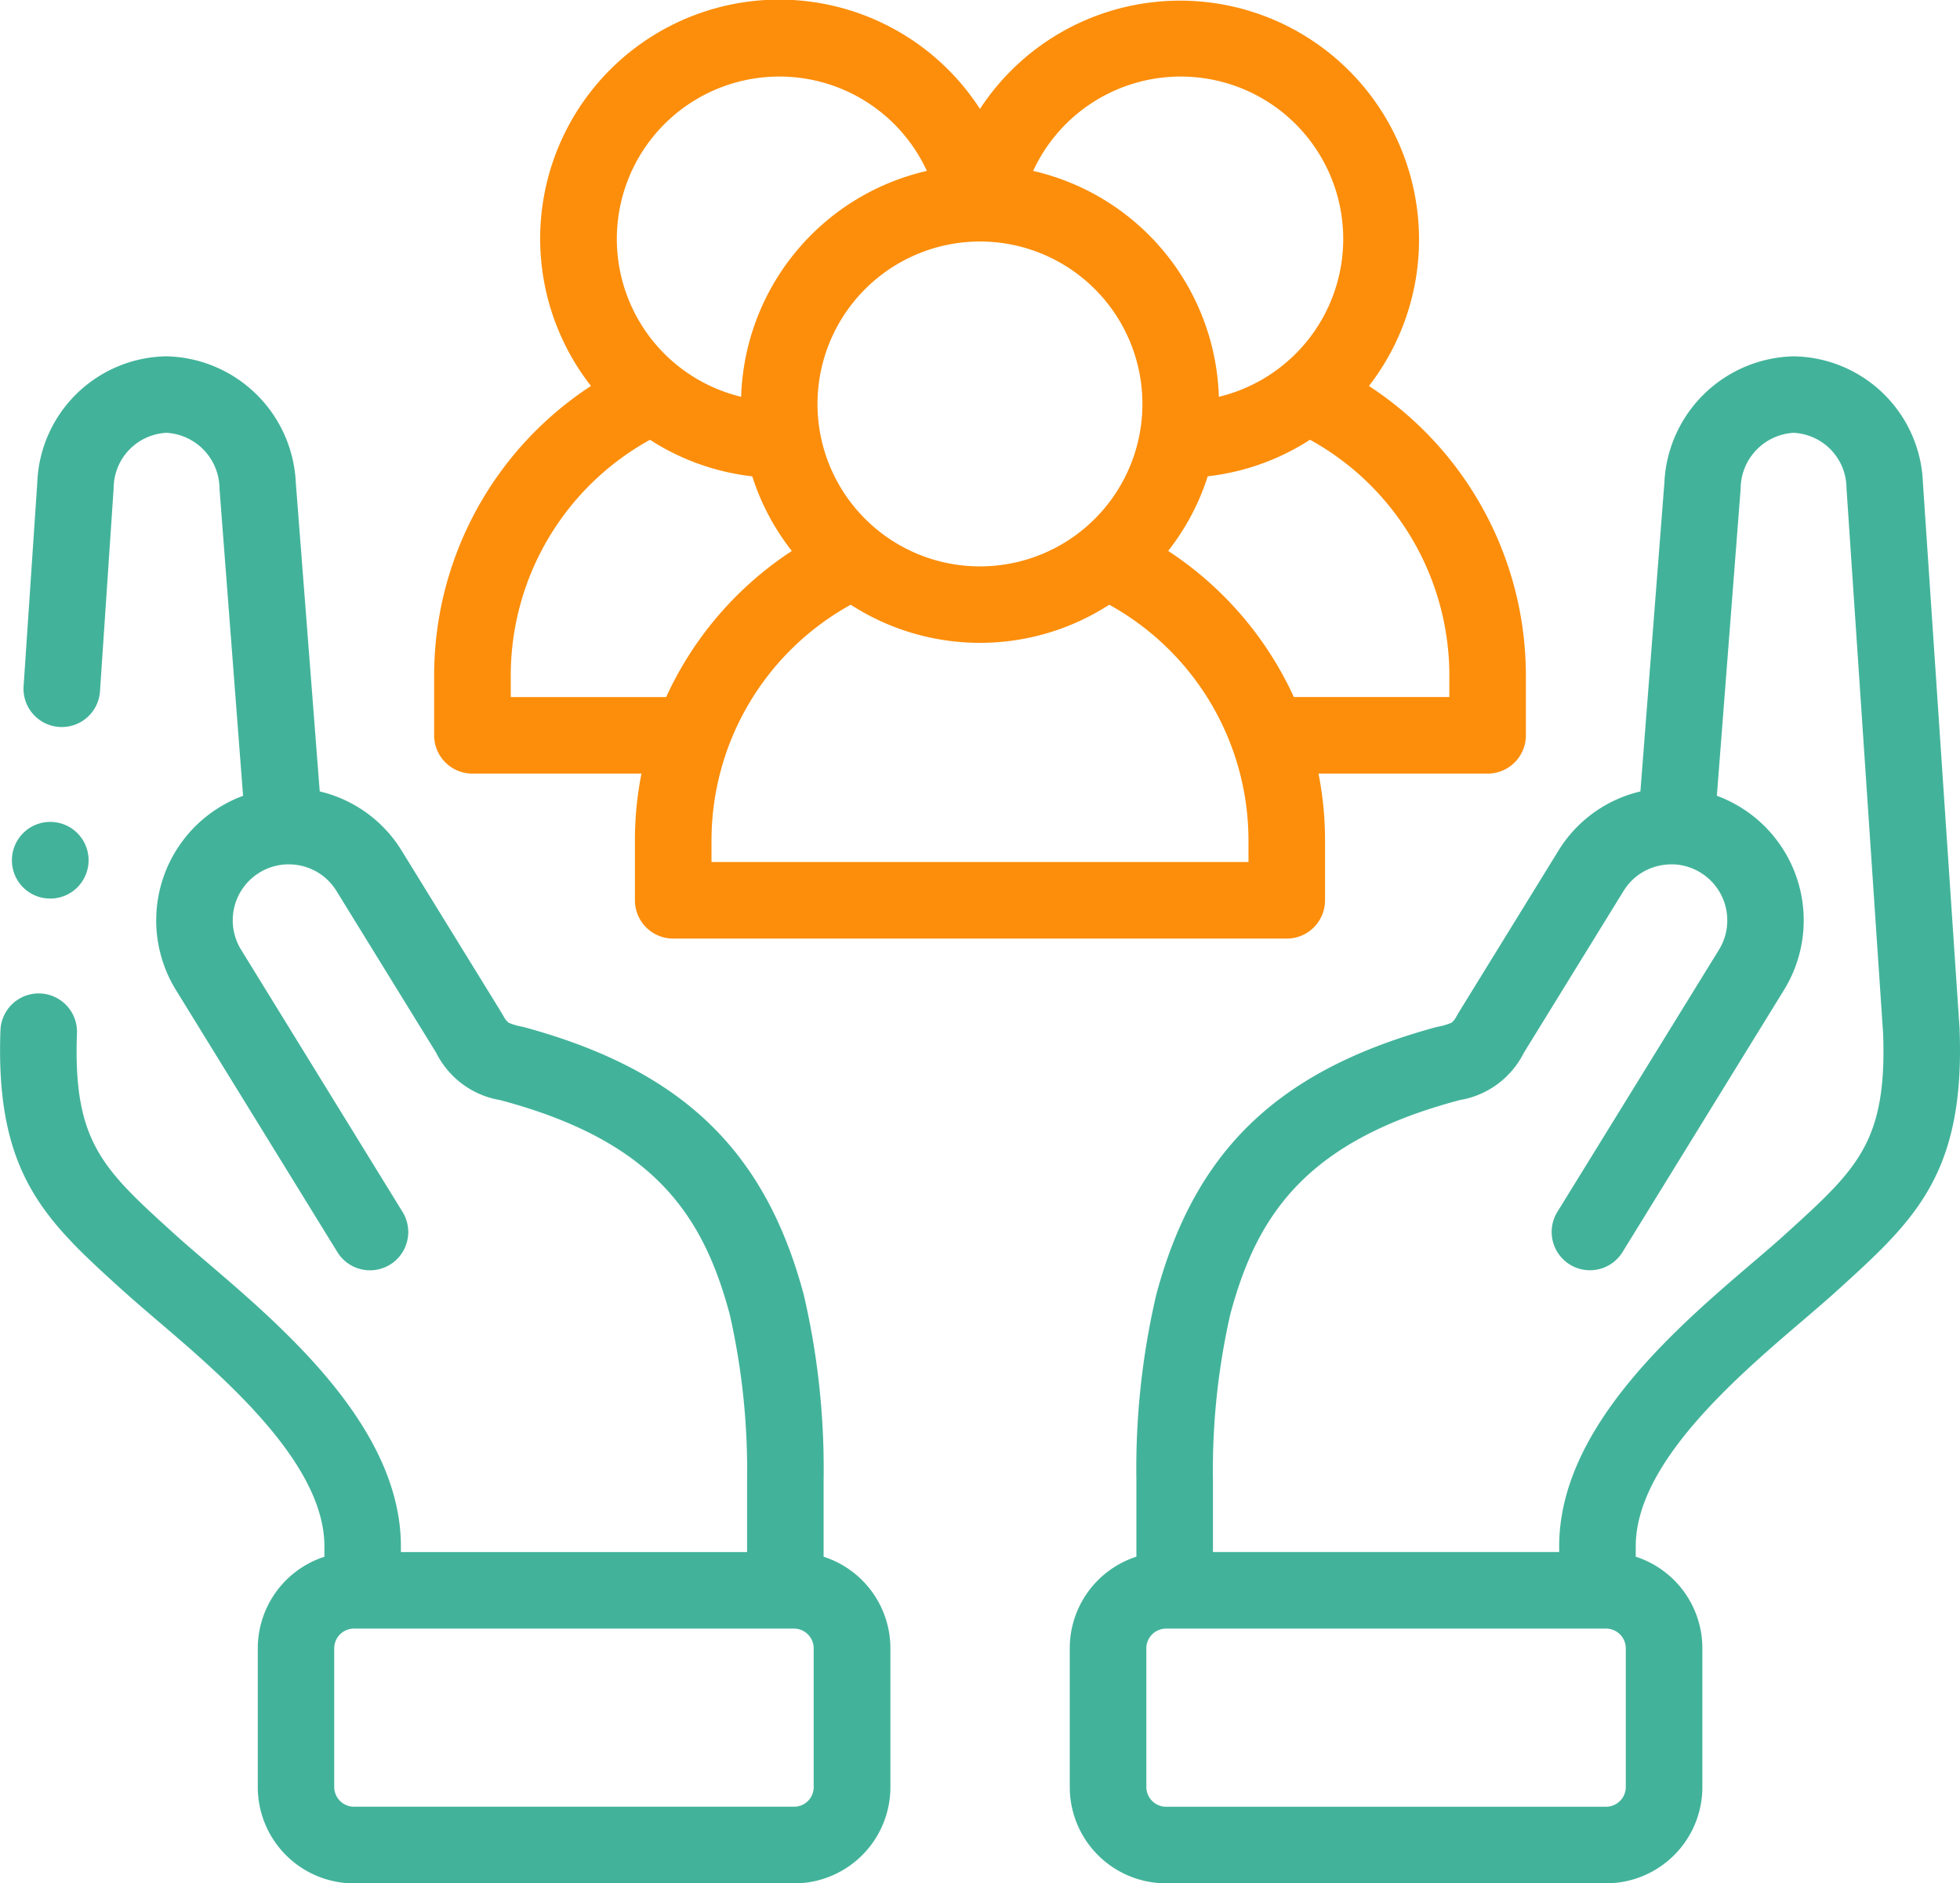 <svg id="social-care" xmlns="http://www.w3.org/2000/svg" width="124.18" height="119.331" viewBox="0 0 124.18 119.331">
  <path id="Path_2807" data-name="Path 2807" d="M52.182,179.146v-4.852c0-.019,0-.038,0-.057a48.472,48.472,0,0,0-1.257-11.683c-2.456-9.2-7.781-14.276-17.8-16.981a3.841,3.841,0,0,1-.88-.253c-.208-.119-.353-.448-.473-.644l-6.315-10.25a8.33,8.33,0,0,0-5.2-3.768l-1.515-19.553a8.391,8.391,0,0,0-8.174-8.017h-.018a8.317,8.317,0,0,0-8.189,8.022l-.866,12.88a2.425,2.425,0,1,0,4.84.325l.866-12.88a3.523,3.523,0,0,1,3.35-3.5h.007a3.564,3.564,0,0,1,3.349,3.542L15.4,130.936a8.412,8.412,0,0,0-4.261,12.292l10.237,16.62a2.425,2.425,0,0,0,4.13-2.544L15.274,140.686a3.546,3.546,0,0,1,3.845-5.31,3.514,3.514,0,0,1,2.2,1.591l6.316,10.251a5.566,5.566,0,0,0,4.06,3l.16.043c9.628,2.6,12.713,7.3,14.383,13.548a44.606,44.606,0,0,1,1.094,10.518v4.529H25.4v-.365c0-7.5-7.4-13.817-12.289-18-.733-.627-1.425-1.218-1.982-1.723l-.094-.085c-4.535-4.113-6.412-5.816-6.159-12.711a2.425,2.425,0,1,0-4.848-.177c-.335,9.15,2.88,12.067,7.748,16.482l.1.086c.61.552,1.328,1.166,2.088,1.816,4.217,3.6,10.59,9.051,10.59,14.312v.66a6.1,6.1,0,0,0-4.221,5.795v8.812a6.1,6.1,0,0,0,6.09,6.089h27.9a6.1,6.1,0,0,0,6.09-6.089v-8.812a6.1,6.1,0,0,0-4.221-5.794Zm-.629,14.606a1.24,1.24,0,0,1-1.239,1.238h-27.9a1.255,1.255,0,0,1-1.239-1.238v-8.812a1.255,1.255,0,0,1,1.239-1.238h27.9a1.255,1.255,0,0,1,1.239,1.238Z" transform="translate(0 -80.511)" fill="#42b39a"/>
  <path id="Path_2808" data-name="Path 2808" d="M335.825,145.792c0-.025,0-.049,0-.074L333.5,111.111a8.317,8.317,0,0,0-8.189-8.022h-.018a8.391,8.391,0,0,0-8.174,8.018L315.6,130.659a8.326,8.326,0,0,0-5.2,3.764l-6.32,10.258c-.12.2-.264.523-.471.641a3.867,3.867,0,0,1-.878.252c-10.025,2.706-15.35,7.784-17.807,16.983a48.473,48.473,0,0,0-1.257,11.681c0,.019,0,.038,0,.057v4.852a6.1,6.1,0,0,0-4.221,5.795v8.812a6.1,6.1,0,0,0,6.09,6.089h27.9a6.1,6.1,0,0,0,6.09-6.089v-8.812a6.1,6.1,0,0,0-4.221-5.795v-.66c0-5.261,6.373-10.707,10.59-14.312.76-.65,1.478-1.263,2.09-1.817l.093-.085C332.945,157.858,336.16,154.942,335.825,145.792Zm-21.15,47.961a1.255,1.255,0,0,1-1.239,1.238h-27.9a1.255,1.255,0,0,1-1.239-1.238v-8.812a1.255,1.255,0,0,1,1.239-1.238h27.9a1.255,1.255,0,0,1,1.239,1.238Zm10.144-35.072-.092.083c-.559.506-1.251,1.1-1.984,1.724-4.894,4.182-12.289,10.5-12.289,18v.365H288.519v-4.529a44.611,44.611,0,0,1,1.093-10.517c1.67-6.253,4.755-10.951,14.386-13.55l.157-.042a5.562,5.562,0,0,0,4.058-2.992l6.321-10.26a3.511,3.511,0,0,1,2.2-1.586,3.592,3.592,0,0,1,1.011-.094h.038a3.554,3.554,0,0,1,2.8,5.4L310.339,157.3a2.425,2.425,0,0,0,4.13,2.544l10.236-16.618a8.411,8.411,0,0,0-2.751-11.558,8.434,8.434,0,0,0-1.51-.735l1.507-19.453a3.565,3.565,0,0,1,3.349-3.544h.007a3.523,3.523,0,0,1,3.35,3.5l2.321,34.569C331.223,152.87,329.345,154.574,324.819,158.68Z" transform="translate(-211.669 -80.511)" fill="#42b39a"/>
  <path id="Path_2809" data-name="Path 2809" d="M115.846,59.016h10.707a21.652,21.652,0,0,0-.413,4.194v3.835a2.425,2.425,0,0,0,2.425,2.425h38.872a2.425,2.425,0,0,0,2.425-2.425V63.21a21.633,21.633,0,0,0-.413-4.194h10.714a2.425,2.425,0,0,0,2.425-2.425V52.755a21.922,21.922,0,0,0-9.944-18.3A15.141,15.141,0,1,0,148,16.9a15.144,15.144,0,1,0-24.645,17.553,21.923,21.923,0,0,0-9.937,18.3v3.835A2.425,2.425,0,0,0,115.846,59.016Zm49.166,5.6H130.991v-1.41a17.07,17.07,0,0,1,8.822-14.891,15.088,15.088,0,0,0,16.377,0,17.07,17.07,0,0,1,8.822,14.891v1.41Zm12.726-11.864v1.41h-9.852a22.011,22.011,0,0,0-7.962-9.256,15.12,15.12,0,0,0,2.508-4.729,15.044,15.044,0,0,0,6.479-2.316A17.072,17.072,0,0,1,177.739,52.755ZM160.721,14.849a10.289,10.289,0,0,1,2.414,20.292A15.164,15.164,0,0,0,151.37,20.828,10.289,10.289,0,0,1,160.721,14.849ZM148,25.3a10.293,10.293,0,1,1-10.294,10.29A10.3,10.3,0,0,1,148,25.3ZM135.283,14.849a10.283,10.283,0,0,1,9.353,5.978A15.164,15.164,0,0,0,132.869,35.14a10.289,10.289,0,0,1,2.414-20.291ZM118.272,52.755a17.07,17.07,0,0,1,8.821-14.891,15.044,15.044,0,0,0,6.479,2.316,15.121,15.121,0,0,0,2.508,4.729,22.01,22.01,0,0,0-7.962,9.256h-9.845Z" transform="translate(-85.912 -9.998)" fill="#fc8e0b"/>
  <path id="Path_2810" data-name="Path 2810" d="M5.521,229.574A2.429,2.429,0,1,0,3.1,227.141v.014a2.42,2.42,0,0,0,2.425,2.418Z" transform="translate(-2.345 -172.638)" fill="#42b39a"/>
</svg>
